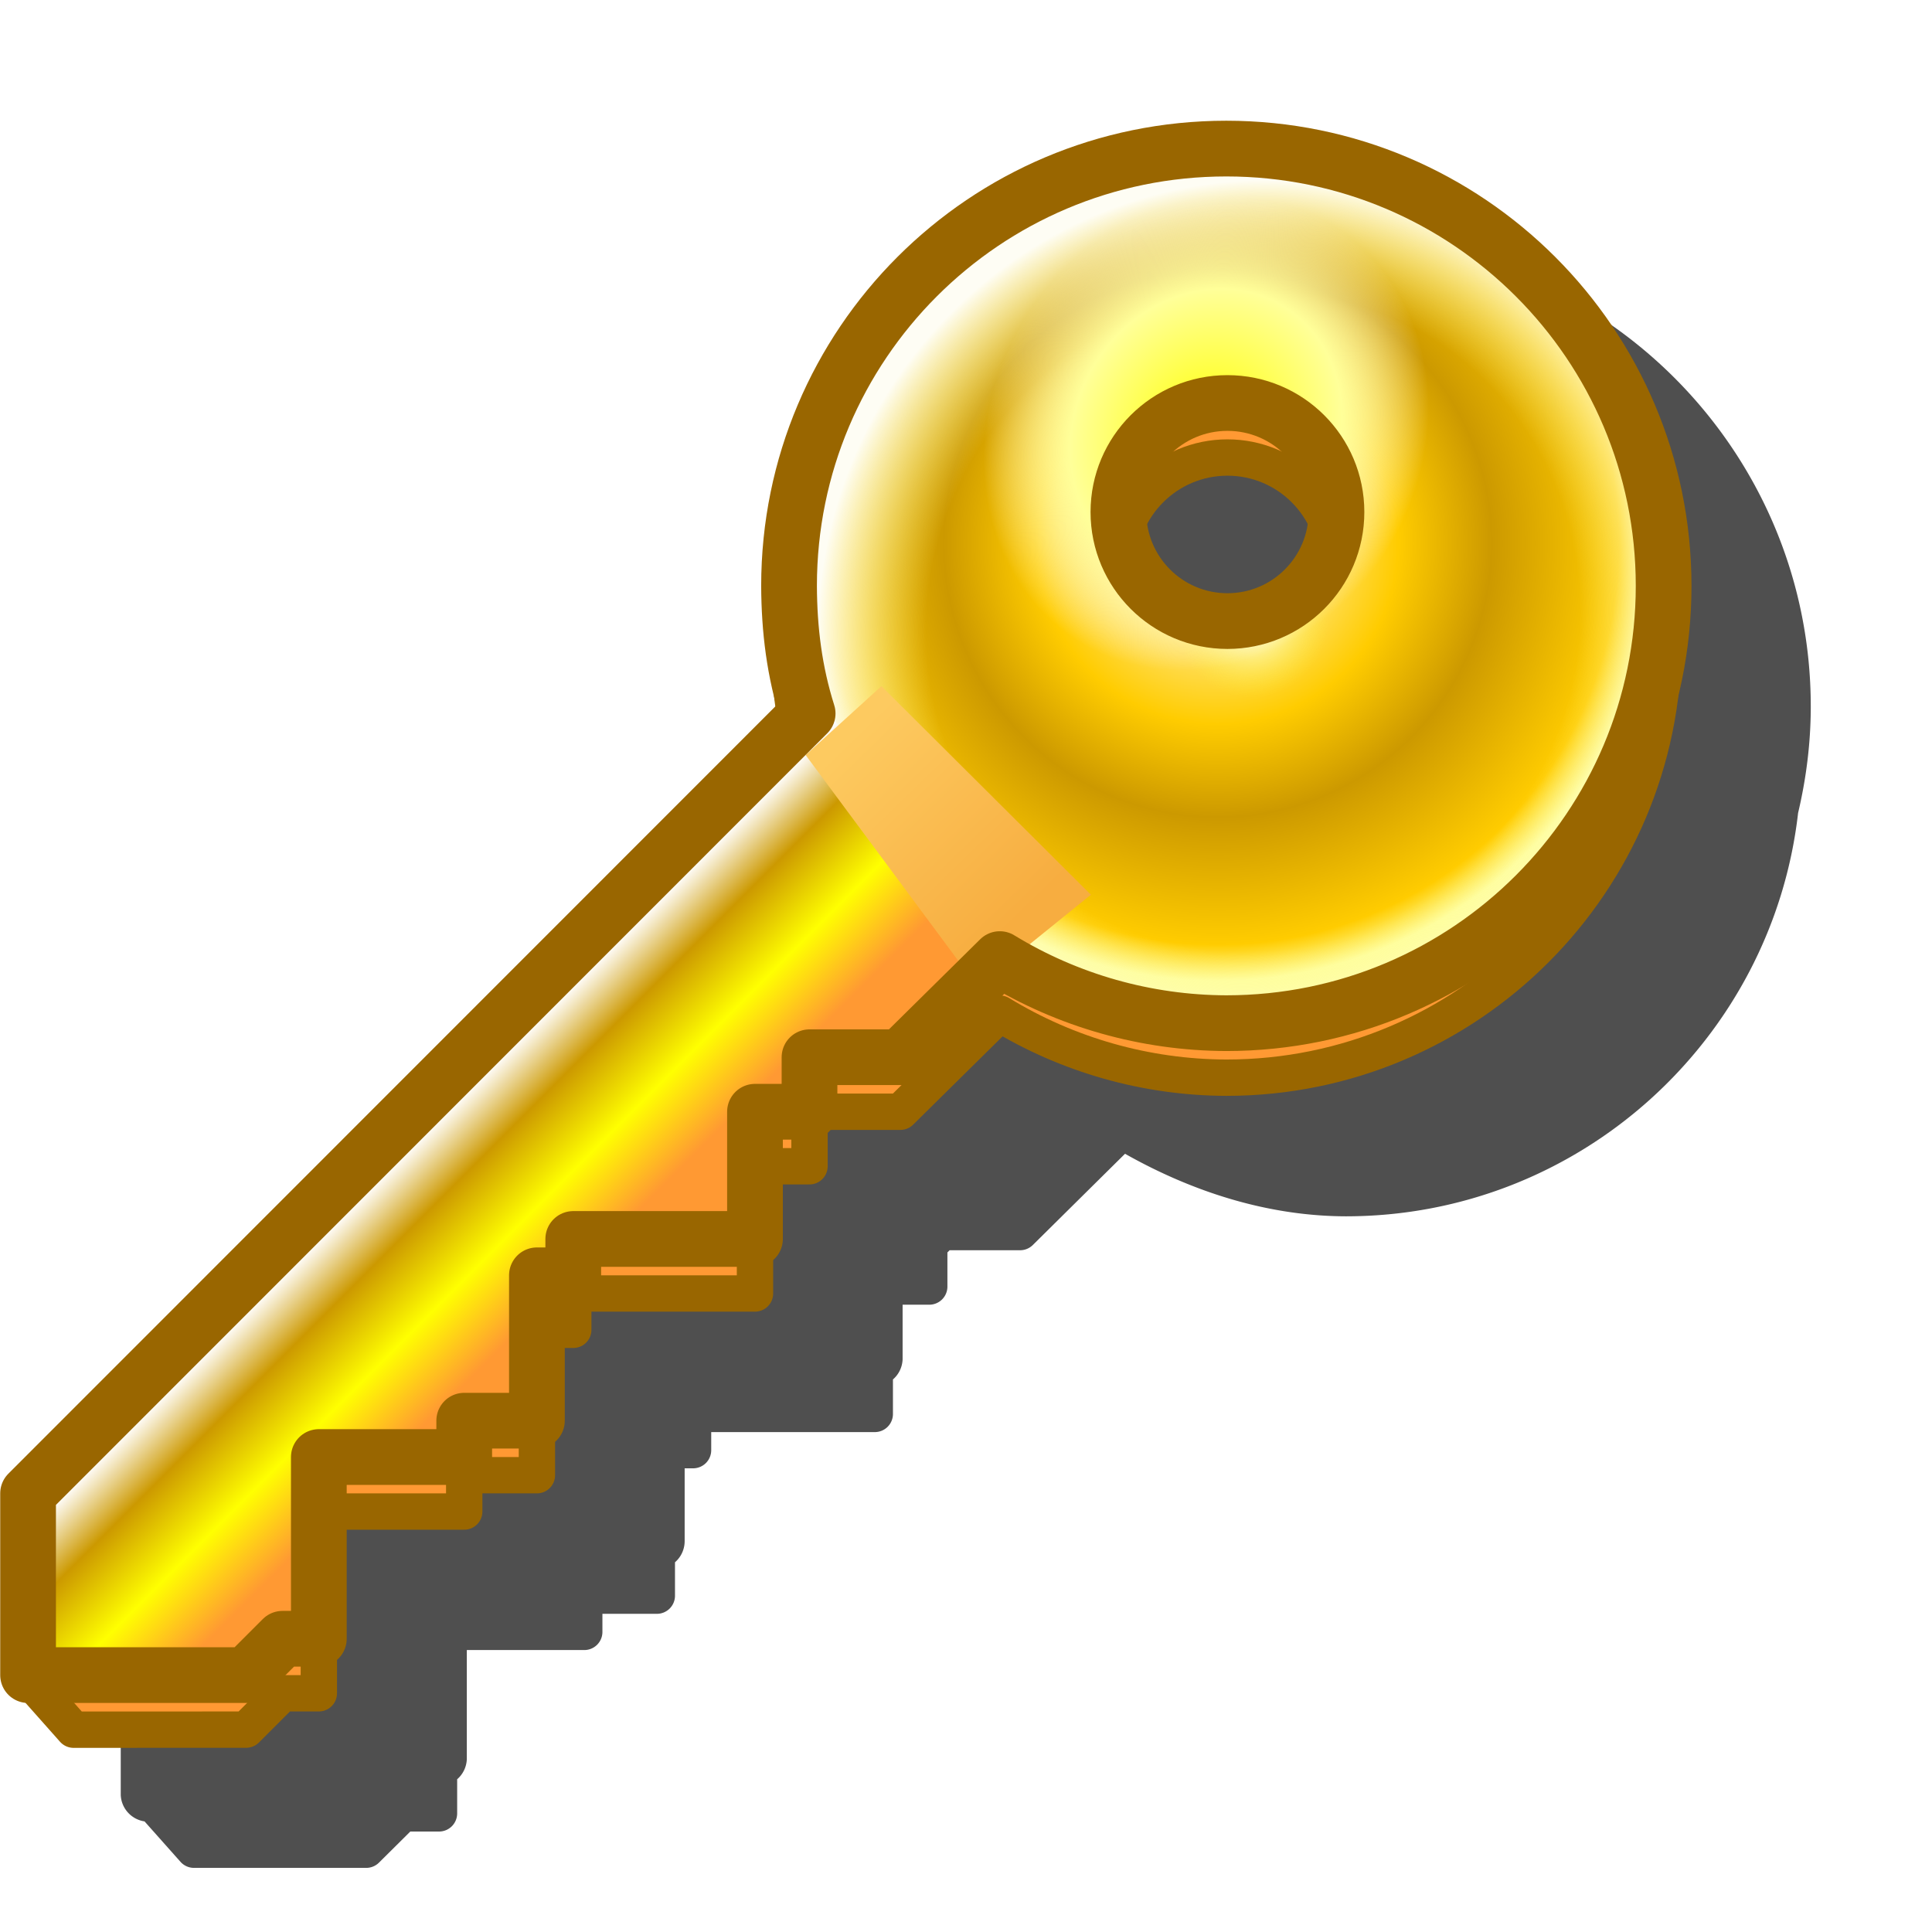 <?xml version="1.0" encoding="UTF-8" standalone="no"?>
<svg
   width="16"
   height="16"
   viewBox="0 0 16 16"
   version="1.1"
   id="svg8"
   inkscape:version="1.2.2 (b0a8486541, 2022-12-01)"
   sodipodi:docname="goldKey.svg"
   inkscape:export-filename="/media/klapeto/Αρχεία/WindowsXP Theme/Vectors/RASTER/key.png"
   inkscape:export-xdpi="96"
   inkscape:export-ydpi="96"
   xmlns:inkscape="http://www.inkscape.org/namespaces/inkscape"
   xmlns:sodipodi="http://sodipodi.sourceforge.net/DTD/sodipodi-0.dtd"
   xmlns:xlink="http://www.w3.org/1999/xlink"
   xmlns="http://www.w3.org/2000/svg"
   xmlns:svg="http://www.w3.org/2000/svg"
   xmlns:rdf="http://www.w3.org/1999/02/22-rdf-syntax-ns#"
   xmlns:cc="http://creativecommons.org/ns#"
   xmlns:dc="http://purl.org/dc/elements/1.1/">
  <defs
     id="defs2">
    <linearGradient
       inkscape:collect="always"
       id="linearGradient305363">
      <stop
         style="stop-color:#ff9933;stop-opacity:1"
         offset="0"
         id="stop305359" />
      <stop
         style="stop-color:#ff9933;stop-opacity:1"
         offset="1"
         id="stop305361" />
    </linearGradient>
    <linearGradient
       inkscape:collect="always"
       id="linearGradient237937">
      <stop
         style="stop-color:#ffff00;stop-opacity:1"
         offset="0"
         id="stop237931" />
      <stop
         style="stop-color:#ffff99;stop-opacity:1"
         offset="0.61"
         id="stop239091" />
      <stop
         style="stop-color:#fefdf4;stop-opacity:0"
         offset="1"
         id="stop237935" />
    </linearGradient>
    <linearGradient
       inkscape:collect="always"
       id="linearGradient200486">
      <stop
         style="stop-color:#f7ad40;stop-opacity:1"
         offset="0"
         id="stop200482" />
      <stop
         style="stop-color:#fdca60;stop-opacity:1"
         offset="1"
         id="stop200484" />
    </linearGradient>
    <linearGradient
       inkscape:collect="always"
       id="linearGradient154100">
      <stop
         style="stop-color:#ffffff;stop-opacity:1;"
         offset="0"
         id="stop154096" />
      <stop
         style="stop-color:#fbf638;stop-opacity:0"
         offset="0.174"
         id="stop163065" />
      <stop
         style="stop-color:#fcf996;stop-opacity:0"
         offset="0.75"
         id="stop181540" />
      <stop
         style="stop-color:#fefdf4;stop-opacity:1"
         offset="1"
         id="stop154098" />
    </linearGradient>
    <linearGradient
       inkscape:collect="always"
       id="linearGradient69702">
      <stop
         style="stop-color:#fffefd;stop-opacity:1"
         offset="0"
         id="stop69698" />
      <stop
         style="stop-color:#cc9900;stop-opacity:1"
         offset="0.28"
         id="stop75990" />
      <stop
         style="stop-color:#ffff00;stop-opacity:1"
         offset="0.64"
         id="stop112612" />
      <stop
         style="stop-color:#ff9933;stop-opacity:1"
         offset="1"
         id="stop69700" />
    </linearGradient>
    <linearGradient
       inkscape:collect="always"
       id="linearGradient2976">
      <stop
         style="stop-color:#fffcf5;stop-opacity:1"
         offset="0"
         id="stop2972" />
      <stop
         style="stop-color:#ffcc00;stop-opacity:1"
         offset="0.413"
         id="stop16719" />
      <stop
         style="stop-color:#cc9900;stop-opacity:1"
         offset="0.626"
         id="stop16849" />
      <stop
         style="stop-color:#ffcc00;stop-opacity:1"
         offset="0.917"
         id="stop16979" />
      <stop
         style="stop-color:#ffff99;stop-opacity:1"
         offset="1"
         id="stop2974" />
    </linearGradient>
    <radialGradient
       inkscape:collect="always"
       xlink:href="#linearGradient2976"
       id="radialGradient2978"
       cx="-40.702"
       cy="2.863"
       fx="-40.702"
       fy="2.863"
       r="12.032"
       gradientUnits="userSpaceOnUse"
       gradientTransform="translate(86.5,8.5)" />
    <linearGradient
       inkscape:collect="always"
       xlink:href="#linearGradient69702"
       id="linearGradient69704"
       x1="-34.932"
       y1="23.5"
       x2="-30.932"
       y2="27.5"
       gradientUnits="userSpaceOnUse"
       gradientTransform="translate(59,4)" />
    <radialGradient
       inkscape:collect="always"
       xlink:href="#linearGradient154100"
       id="radialGradient154102"
       cx="-64.67"
       cy="9.895"
       fx="-64.67"
       fy="9.895"
       r="12.031"
       gradientUnits="userSpaceOnUse"
       gradientTransform="matrix(0.565,-0.847,0.82,0.547,75.195,-46.693)" />
    <filter
       inkscape:collect="always"
       style="color-interpolation-filters:sRGB"
       id="filter200459"
       x="-0.149"
       y="-0.141"
       width="1.297"
       height="1.282">
      <feGaussianBlur
         inkscape:collect="always"
         stdDeviation="0.486"
         id="feGaussianBlur200461" />
    </filter>
    <linearGradient
       inkscape:collect="always"
       xlink:href="#linearGradient200486"
       id="linearGradient200488"
       x1="-69.947"
       y1="17.448"
       x2="-74.671"
       y2="12.582"
       gradientUnits="userSpaceOnUse"
       gradientTransform="translate(110.5,4)" />
    <radialGradient
       inkscape:collect="always"
       xlink:href="#linearGradient237937"
       id="radialGradient237897"
       gradientUnits="userSpaceOnUse"
       gradientTransform="matrix(0.279,-0.483,0.426,0.246,59.023,-23.008)"
       cx="-60.813"
       cy="8.04"
       fx="-60.813"
       fy="8.04"
       r="12.031" />
    <linearGradient
       inkscape:collect="always"
       xlink:href="#linearGradient305363"
       id="linearGradient305365"
       x1="-97.932"
       y1="19.001"
       x2="-51.932"
       y2="19.001"
       gradientUnits="userSpaceOnUse"
       gradientTransform="translate(110.5,4)" />
    <filter
       inkscape:collect="always"
       style="color-interpolation-filters:sRGB"
       id="filter970"
       x="-0.121"
       y="-0.125"
       width="1.241"
       height="1.251">
      <feGaussianBlur
         inkscape:collect="always"
         stdDeviation="0.703"
         id="feGaussianBlur972" />
    </filter>
  </defs>
  <sodipodi:namedview
     inkscape:guide-bbox="true"
     id="base"
     pagecolor="#ffffff"
     bordercolor="#666666"
     borderopacity="1.0"
     inkscape:pageopacity="0.0"
     inkscape:pageshadow="2"
     inkscape:zoom="53.880858"
     inkscape:cx="2.8859971"
     inkscape:cy="9.0384604"
     inkscape:document-units="px"
     inkscape:current-layer="layer1"
     inkscape:document-rotation="0"
     showgrid="false"
     units="px"
     inkscape:window-width="3840"
     inkscape:window-height="2058"
     inkscape:window-x="1280"
     inkscape:window-y="0"
     inkscape:window-maximized="1"
     inkscape:snap-bbox="true"
     inkscape:bbox-nodes="true"
     fit-margin-top="0"
     fit-margin-left="0"
     fit-margin-right="0"
     fit-margin-bottom="0"
     inkscape:bbox-paths="false"
     inkscape:snap-global="true"
     showguides="false"
     inkscape:pagecheckerboard="0"
     inkscape:showpageshadow="2"
     inkscape:deskcolor="#d1d1d1">
    <inkscape:grid
       type="xygrid"
       id="grid1504"
       originx="0"
       originy="0"
       spacingy="1"
       spacingx="1"
       units="px"
       visible="false" />
    <inkscape:grid
       type="xygrid"
       id="grid1507"
       spacingx="0.5"
       spacingy="0.5"
       originx="0"
       originy="0"
       units="px"
       visible="false" />
  </sodipodi:namedview>
  <g
     inkscape:label="Layer 1"
     inkscape:groupmode="layer"
     id="layer1"
     transform="translate(-12.568)">
    <path
       id="path386"
       style="color:#000000;opacity:0.83;fill:#000000;fill-opacity:1;fill-rule:evenodd;stroke-width:0.301;stroke-linecap:round;stroke-linejoin:round;-inkscape-stroke:none;filter:url(#filter970)"
       d="m 23.716,2 c -2.124,5.86e-5 -3.85,1.726 -3.85,3.85 a 0.231,0.231 0 0 0 0,0.002 c 0.001,0.271 0.041,0.535 0.102,0.799 0.007,0.063 0.013,0.127 0.023,0.189 L 13.634,13.199 a 0.231,0.231 0 0 0 -0.066,0.164 v 1.504 a 0.231,0.231 0 0 0 0.197,0.217 l 0.297,0.334 a 0.15,0.15 0 0 0 0.113,0.051 h 1.428 a 0.15,0.15 0 0 0 0.105,-0.045 l 0.258,-0.256 h 0.238 a 0.15,0.15 0 0 0 0.15,-0.15 v -0.283 a 0.231,0.231 0 0 0 0.08,-0.168 v -0.902 h 0.973 a 0.15,0.15 0 0 0 0.15,-0.15 v -0.15 h 0.451 a 0.15,0.15 0 0 0 0.15,-0.15 v -0.277 a 0.231,0.231 0 0 0 0.08,-0.176 v -0.602 h 0.07 a 0.15,0.15 0 0 0 0.15,-0.15 v -0.15 h 1.355 a 0.15,0.15 0 0 0 0.15,-0.15 V 11.424 a 0.231,0.231 0 0 0 0.08,-0.168 v -0.451 h 0.221 a 0.15,0.15 0 0 0 0.15,-0.15 v -0.283 a 0.231,0.231 0 0 0 0.018,-0.018 h 0.584 a 0.15,0.15 0 0 0 0.105,-0.043 l 0.764,-0.756 c 0.56,0.316 1.182,0.516 1.828,0.518 1.934,-5.3e-5 3.531,-1.462 3.746,-3.34 0.067,-0.284 0.105,-0.579 0.105,-0.883 -5.8e-5,-2.124 -1.728,-3.85 -3.852,-3.85 z m 0.01,2.938 c 0.289,0 0.536,0.164 0.662,0.402 -0.048,0.325 -0.323,0.572 -0.662,0.572 -0.339,0 -0.614,-0.247 -0.662,-0.572 0.126,-0.238 0.373,-0.402 0.662,-0.402 z" />
    <g
       id="g838"
       transform="matrix(0.301,0,0,0.301,8.867,1.08)">
      <path
         id="path269305"
         style="fill:url(#linearGradient305365);fill-opacity:1;fill-rule:evenodd;stroke:#996600;stroke-width:1;stroke-linecap:round;stroke-linejoin:round;stroke-miterlimit:4;stroke-dasharray:none;stroke-opacity:1;stop-color:#000000"
         d="m 46.036,2 c -6.645,1.833e-4 -12.031,5.387 -12.031,12.031 0.005,1.212 0.147,2.356 0.512,3.512 v 0 L 13.068,39 v 3.59 l 1.253,1.412 4.747,-0.002 1,-1 h 1 v -5 h 4 v -1 h 2 v -4 h 1 v -1 h 5 v -3.5 h 1.5 V 27 h 2.5 l 2.735,-2.7 c 1.874,1.144 4.029,1.756 6.233,1.763 6.645,-1.84e-4 12.031,-5.387 12.031,-12.031 C 58.068,7.387 52.681,2 46.036,2 Z m 0.031,7 c 1.657,0 3,1.343 3,3 0,1.657 -1.343,3 -3,3 -1.657,0 -3,-1.343 -3,-3 0,-1.657 1.343,-3 3,-3 z"
         sodipodi:nodetypes="ccccccccccccccccccccccccccsssss" />
      <path
         id="path2670"
         style="fill:url(#radialGradient2978);fill-opacity:1;fill-rule:evenodd;stroke:none;stroke-width:1;stroke-linecap:round;stroke-linejoin:round;stroke-miterlimit:4;stroke-dasharray:none;stroke-opacity:1;stop-color:#000000"
         d="M 46.036,0.5 A 12.032,12.032 0 0 0 34.005,12.531 12.032,12.032 0 0 0 46.036,24.562 12.032,12.032 0 0 0 58.068,12.531 12.032,12.032 0 0 0 46.036,0.5 Z m 0.031,7 a 3,3 0 0 1 3,3 3,3 0 0 1 -3,3 3,3 0 0 1 -3,-3 3,3 0 0 1 3,-3 z" />
      <path
         id="path153962"
         style="fill:url(#radialGradient154102);fill-opacity:1;fill-rule:evenodd;stroke:none;stroke-width:1;stroke-linecap:round;stroke-linejoin:round;stroke-miterlimit:4;stroke-dasharray:none;stroke-opacity:1;stop-color:#000000"
         d="M 46.036,0.5 A 12.032,12.032 0 0 0 34.005,12.531 12.032,12.032 0 0 0 46.036,24.562 12.032,12.032 0 0 0 58.068,12.531 12.032,12.032 0 0 0 46.036,0.5 Z m 0.031,7 a 3,3 0 0 1 3,3 3,3 0 0 1 -3,3 3,3 0 0 1 -3,-3 3,3 0 0 1 3,-3 z" />
      <path
         style="fill:url(#linearGradient69704);fill-opacity:1;stroke:none;stroke-width:1px;stroke-linecap:round;stroke-linejoin:round;stroke-opacity:1"
         d="m 35.068,16 -22,21.5 v 5 h 6 l 1,-1 h 1 v -5 h 4 v -1 h 2 v -4 h 1 v -1 h 5 V 27 h 1.5 v -1.5 h 2.5 l 2.909,-3.31"
         id="path68835"
         sodipodi:nodetypes="ccccccccccccccccccc" />
      <path
         id="path237796"
         style="fill:url(#radialGradient237897);fill-opacity:1;fill-rule:evenodd;stroke:none;stroke-width:1;stroke-linecap:round;stroke-linejoin:round;stroke-miterlimit:4;stroke-dasharray:none;stroke-opacity:1;stop-color:#000000"
         d="M 46.036,0.5 A 12.032,12.032 0 0 0 34.005,12.531 12.032,12.032 0 0 0 46.036,24.562 12.032,12.032 0 0 0 58.068,12.531 12.032,12.032 0 0 0 46.036,0.5 Z m 0.031,7 a 3,3 0 0 1 3,3 3,3 0 0 1 -3,3 3,3 0 0 1 -3,-3 3,3 0 0 1 3,-3 z" />
      <path
         style="mix-blend-mode:normal;fill:url(#linearGradient200488);fill-opacity:1;stroke:none;stroke-width:1px;stroke-linecap:butt;stroke-linejoin:miter;stroke-opacity:1;filter:url(#filter200459)"
         d="m 34.461,17.185 2.086,-1.894 1.349,1.343 4.414,4.395 -3.123,2.526 z"
         id="path199955"
         sodipodi:nodetypes="cccccc" />
      <path
         id="path181377"
         style="fill:none;fill-opacity:1;fill-rule:evenodd;stroke:#996600;stroke-width:1.533;stroke-linecap:round;stroke-linejoin:round;stroke-miterlimit:4;stroke-dasharray:none;stroke-opacity:1;stop-color:#000000"
         d="m 46.036,0.5 c -6.645,1.833e-4 -12.031,5.387 -12.031,12.031 0.005,1.212 0.147,2.356 0.512,3.512 v 0 L 13.068,37.5 v 5 h 6 l 1,-1 h 1 v -5 h 4 v -1 h 2 v -4 h 1 v -1 h 5 V 27 h 1.5 v -1.5 h 2.5 l 2.735,-2.7 c 1.874,1.144 4.029,1.756 6.233,1.763 C 52.681,24.562 58.068,19.176 58.068,12.531 58.068,5.887 52.681,0.5 46.036,0.5 Z m 0.031,7 c 1.657,0 3,1.343 3,3 0,1.657 -1.343,3 -3,3 -1.657,0 -3,-1.343 -3,-3 0,-1.657 1.343,-3 3,-3 z"
         sodipodi:nodetypes="cccccccccccccccccccccccccsssss" />
    </g>
  </g>
</svg>
